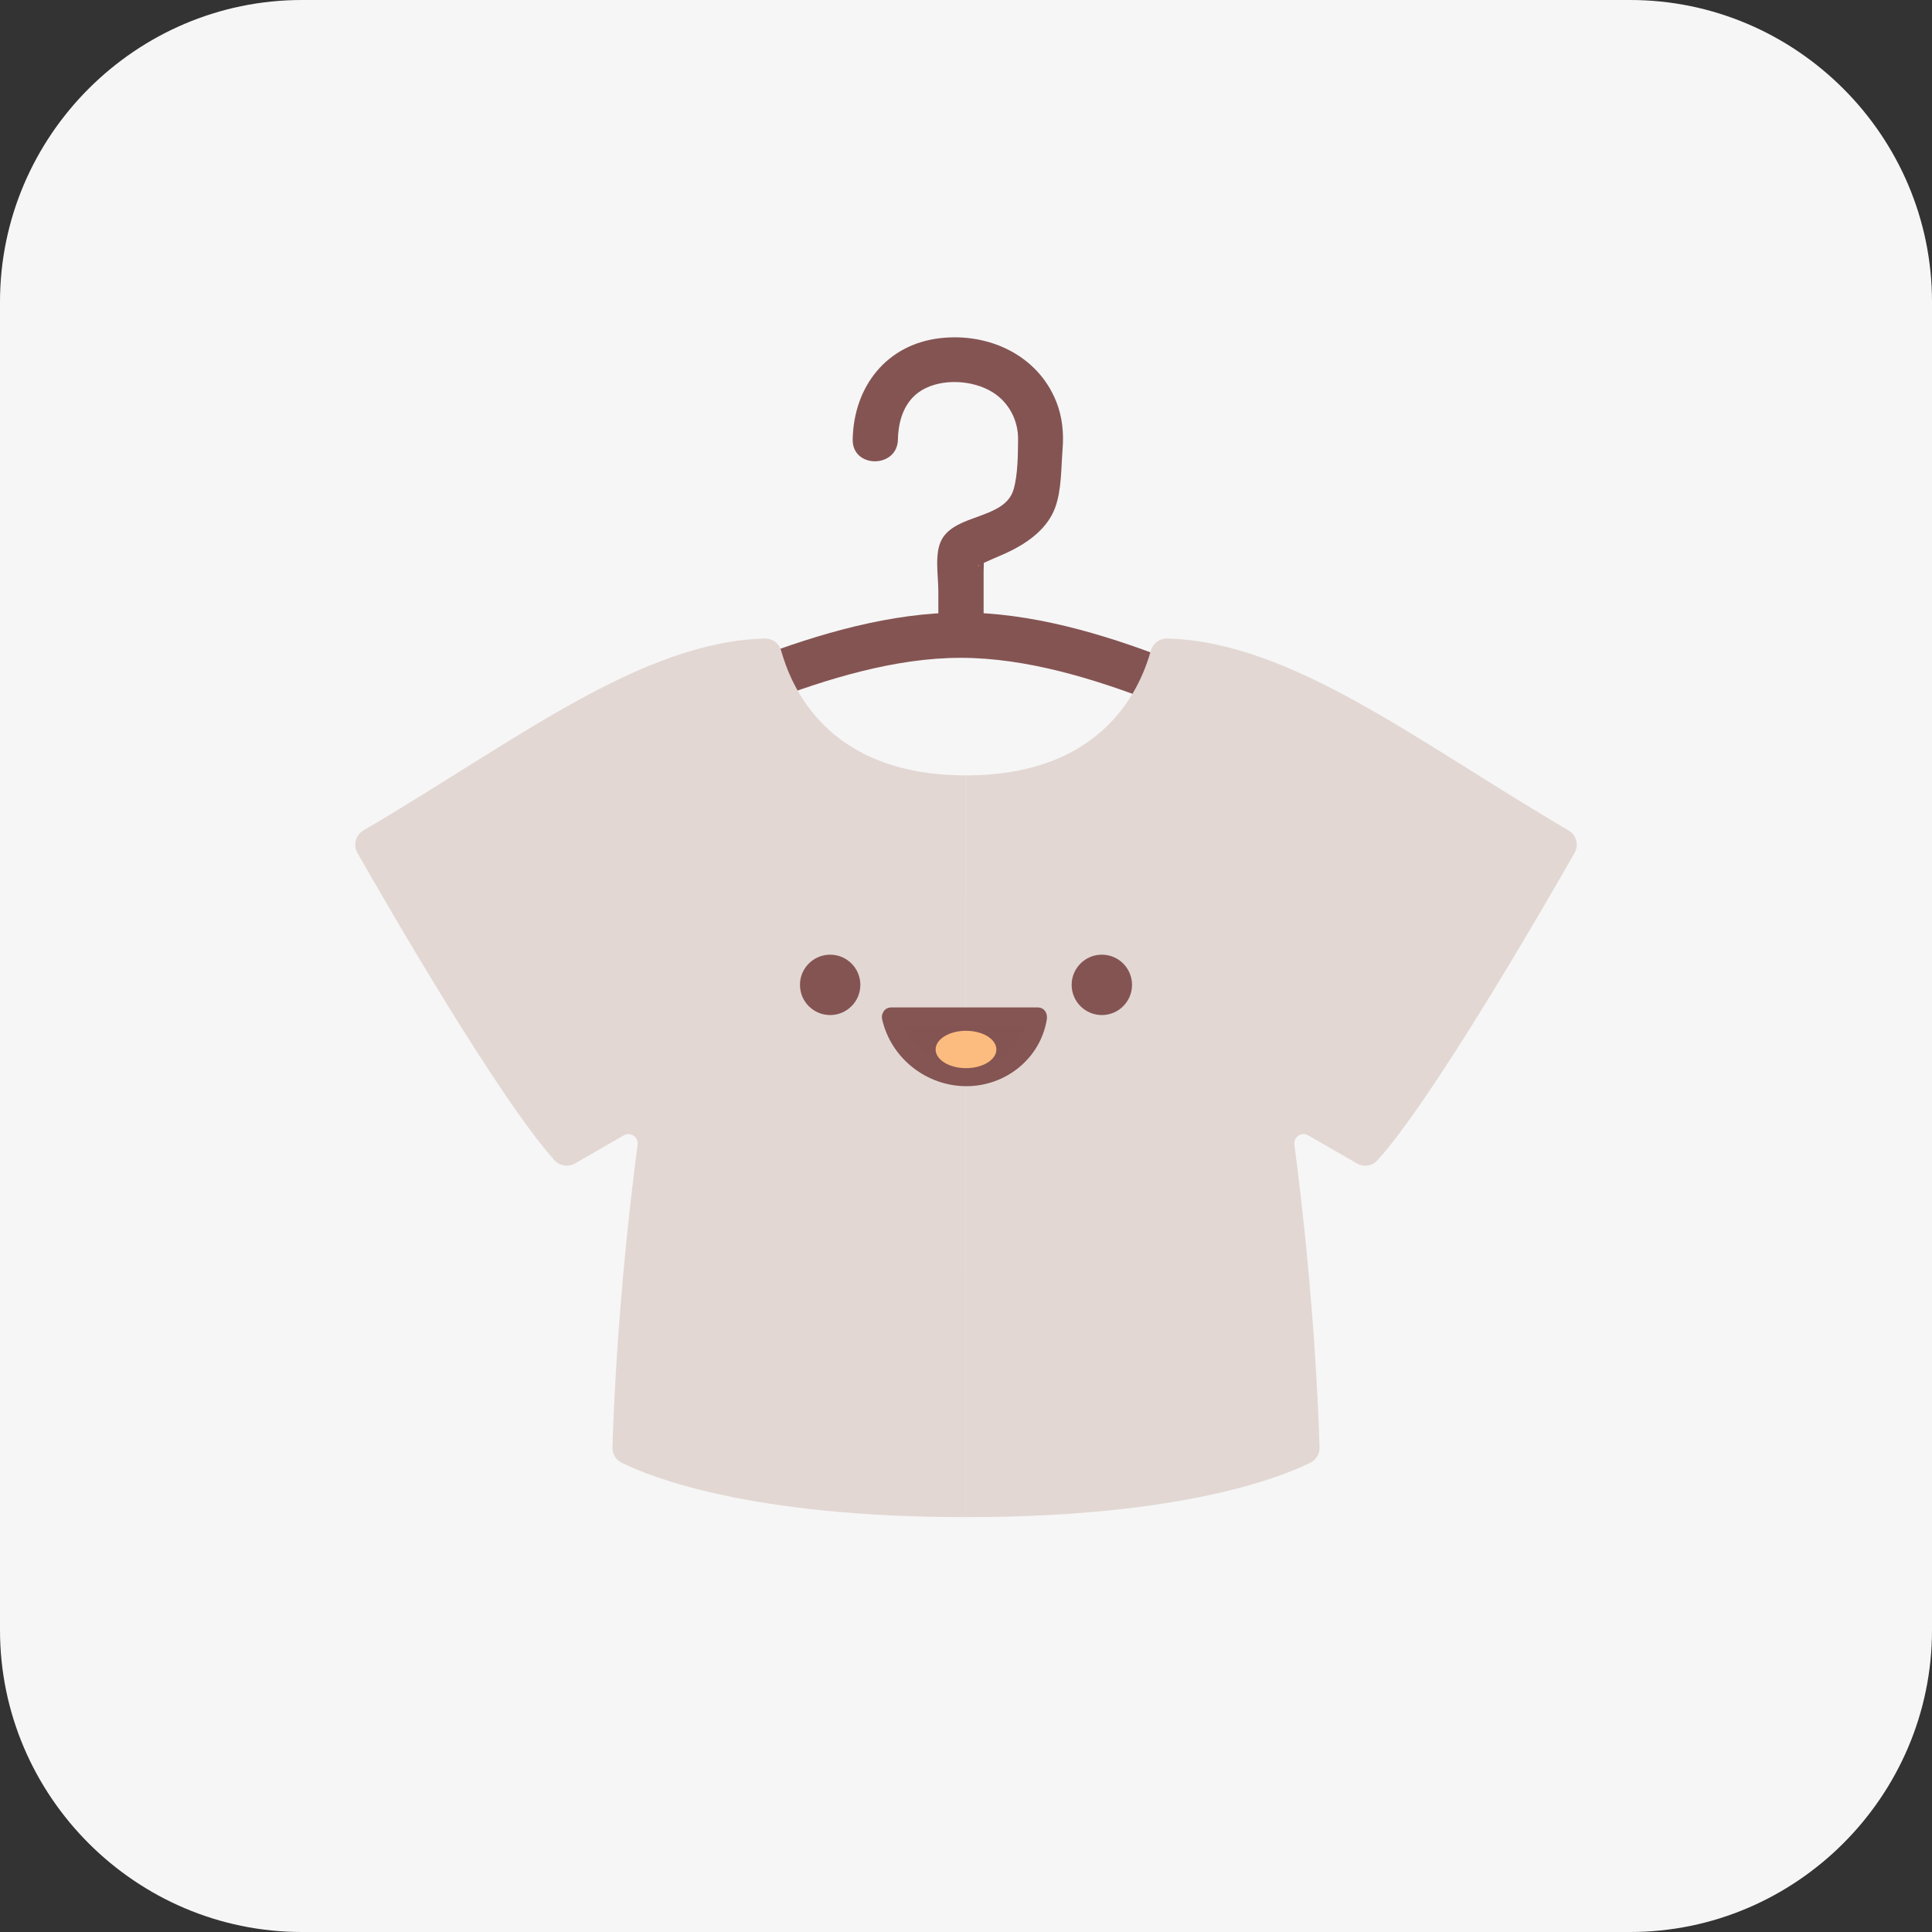 <?xml version="1.0" encoding="UTF-8"?>
<svg width="256px" height="256px" viewBox="0 0 256 256" version="1.1" xmlns="http://www.w3.org/2000/svg" xmlns:xlink="http://www.w3.org/1999/xlink">
    <rect x="0" y="0" width="256" height="256" fill="#333333" stroke="none"/>
    <!-- Generator: Sketch 51.3 (57544) - http://www.bohemiancoding.com/sketch -->
    <title>Clothesee icon</title>
    <desc>Created with Sketch.</desc>
    <defs></defs>
    <g id="Page-2" stroke="none" stroke-width="1" fill="none" fill-rule="evenodd">
        <g id="Loading-page" transform="translate(-60, -114)" fill-rule="nonzero">
            <g id="Clothesee-icon" transform="translate(60, 114)">
                <g id="bg" fill="#F6F6F6">
                    <path d="M216,256 L40,256 C18,256 0,238 0,216 L0,40 C0,18 18,0 40,0 L216,0 C238,0 256,18 256,40 L256,216 C256,238 238,256 216,256 Z" id="bg_color"></path>
                </g>
                <g id="hanger" transform="translate(97.5, 44.5)" fill="#845453">
                    <g id="Group">
                        <path d="M4.01,48.53 C12.09,45.44 21.13,42.655 29.835,42.665 C38.48,42.675 47.44,45.42 55.455,48.52 C59.06,49.915 60.62,44.115 57.05,42.735 C48.54,39.44 39.01,36.655 29.835,36.665 C20.59,36.675 11.005,39.455 2.415,42.745 C-1.155,44.11 0.395,49.91 4.01,48.53 Z" id="Shape"></path>
                        <path d="M21.48,13.73 C21.53,11.16 22.36,8.55 24.69,7.18 C27.36,5.61 31.41,5.85 34.01,7.465 C36.175,8.805 37.43,11.19 37.4,13.73 C37.375,15.78 37.375,18.385 36.81,20.335 C35.655,24.345 29.145,23.525 27.27,27.02 C26.29,28.84 26.835,31.805 26.835,33.805 C26.835,35.76 26.835,37.715 26.835,39.665 C26.835,43.525 32.835,43.53 32.835,39.665 C32.835,38.07 32.835,36.48 32.835,34.885 C32.835,33.655 32.835,32.425 32.835,31.195 C32.835,30.705 32.885,30.185 32.835,29.695 C32.63,27.795 32.465,30.765 32.05,30.465 C32.045,30.46 33.515,29.785 33.98,29.585 C34.98,29.155 35.99,28.735 36.955,28.22 C39.22,27.01 41.38,25.275 42.3,22.8 C43.175,20.44 43.095,17.57 43.295,15.08 C43.47,12.895 43.275,10.765 42.455,8.705 C39.99,2.54 33.515,-0.42 27.105,0.305 C19.965,1.11 15.62,6.73 15.485,13.725 C15.405,17.59 21.405,17.59 21.48,13.73 Z" id="Shape"></path>
                    </g>
                </g>
                <g id="Layer_6" transform="translate(47, 84.5)">
                    <g id="Group">
                        <path d="M81,116.53 C52.415,116.53 39.185,111.215 35.35,109.305 C34.595,108.93 34.13,108.15 34.155,107.305 C34.28,102.76 34.885,86.985 37.485,67.165 C37.615,66.16 36.535,65.435 35.655,65.94 L29.19,69.665 C28.295,70.18 27.155,70.005 26.465,69.235 C19.055,60.99 4.42,35.635 0.355,28.505 C-0.24,27.46 0.125,26.14 1.16,25.535 C21.53,13.575 37.755,0.625 54.31,0.1 C55.32,0.07 56.225,0.73 56.5,1.7 C57.715,5.95 62.19,18.24 80.995,18.24 L80.995,116.53 L81,116.53 Z M81,116.53 L81.005,18.24 C99.81,18.24 104.285,5.95 105.5,1.7 C105.775,0.73 106.68,0.07 107.69,0.1 C124.245,0.625 140.47,13.575 160.84,25.535 C161.875,26.14 162.24,27.46 161.645,28.505 C157.58,35.635 142.945,60.99 135.535,69.235 C134.845,70.005 133.705,70.18 132.81,69.665 L126.345,65.94 C125.465,65.435 124.385,66.16 124.515,67.165 C127.115,86.985 127.72,102.76 127.845,107.305 C127.87,108.15 127.405,108.93 126.65,109.305 C122.815,111.215 109.585,116.53 81,116.53 Z" id="Combined-Shape" fill="#E2D7D3"></path>
                        <g transform="translate(59, 42)" fill="#845453" id="Oval">
                            <circle cx="40" cy="4" r="4"></circle>
                            <circle cx="4" cy="4" r="4"></circle>
                        </g>
                    </g>
                    <g id="Group" transform="translate(69.5, 48.5)">
                        <path d="M1.595,1.735 C1.595,1.735 3.33,9.67 11.56,9.67 C19.79,9.67 21.005,1.735 21.005,1.735 L1.595,1.735 Z" id="Shape" fill="#845453"></path>
                        <path d="M0.39,2.07 C1.575,7.25 6.285,10.925 11.56,10.925 C16.745,10.925 21.36,7.275 22.21,2.07 C22.34,1.285 21.885,0.49 21.005,0.49 C14.535,0.49 8.065,0.49 1.595,0.49 C-0.015,0.49 -0.015,2.99 1.595,2.99 C8.065,2.99 14.535,2.99 21.005,2.99 C20.605,2.465 20.2,1.935 19.8,1.41 C18.265,10.79 4.83,10.28 2.805,1.41 C2.44,-0.165 0.03,0.5 0.39,2.07 Z" id="Shape" fill="#845553"></path>
                    </g>
                    <ellipse id="Oval" fill="#FCBC7F" cx="81" cy="54.56" rx="4.025" ry="2.475"></ellipse>
                </g>
            </g>
        </g>
    </g>
</svg>